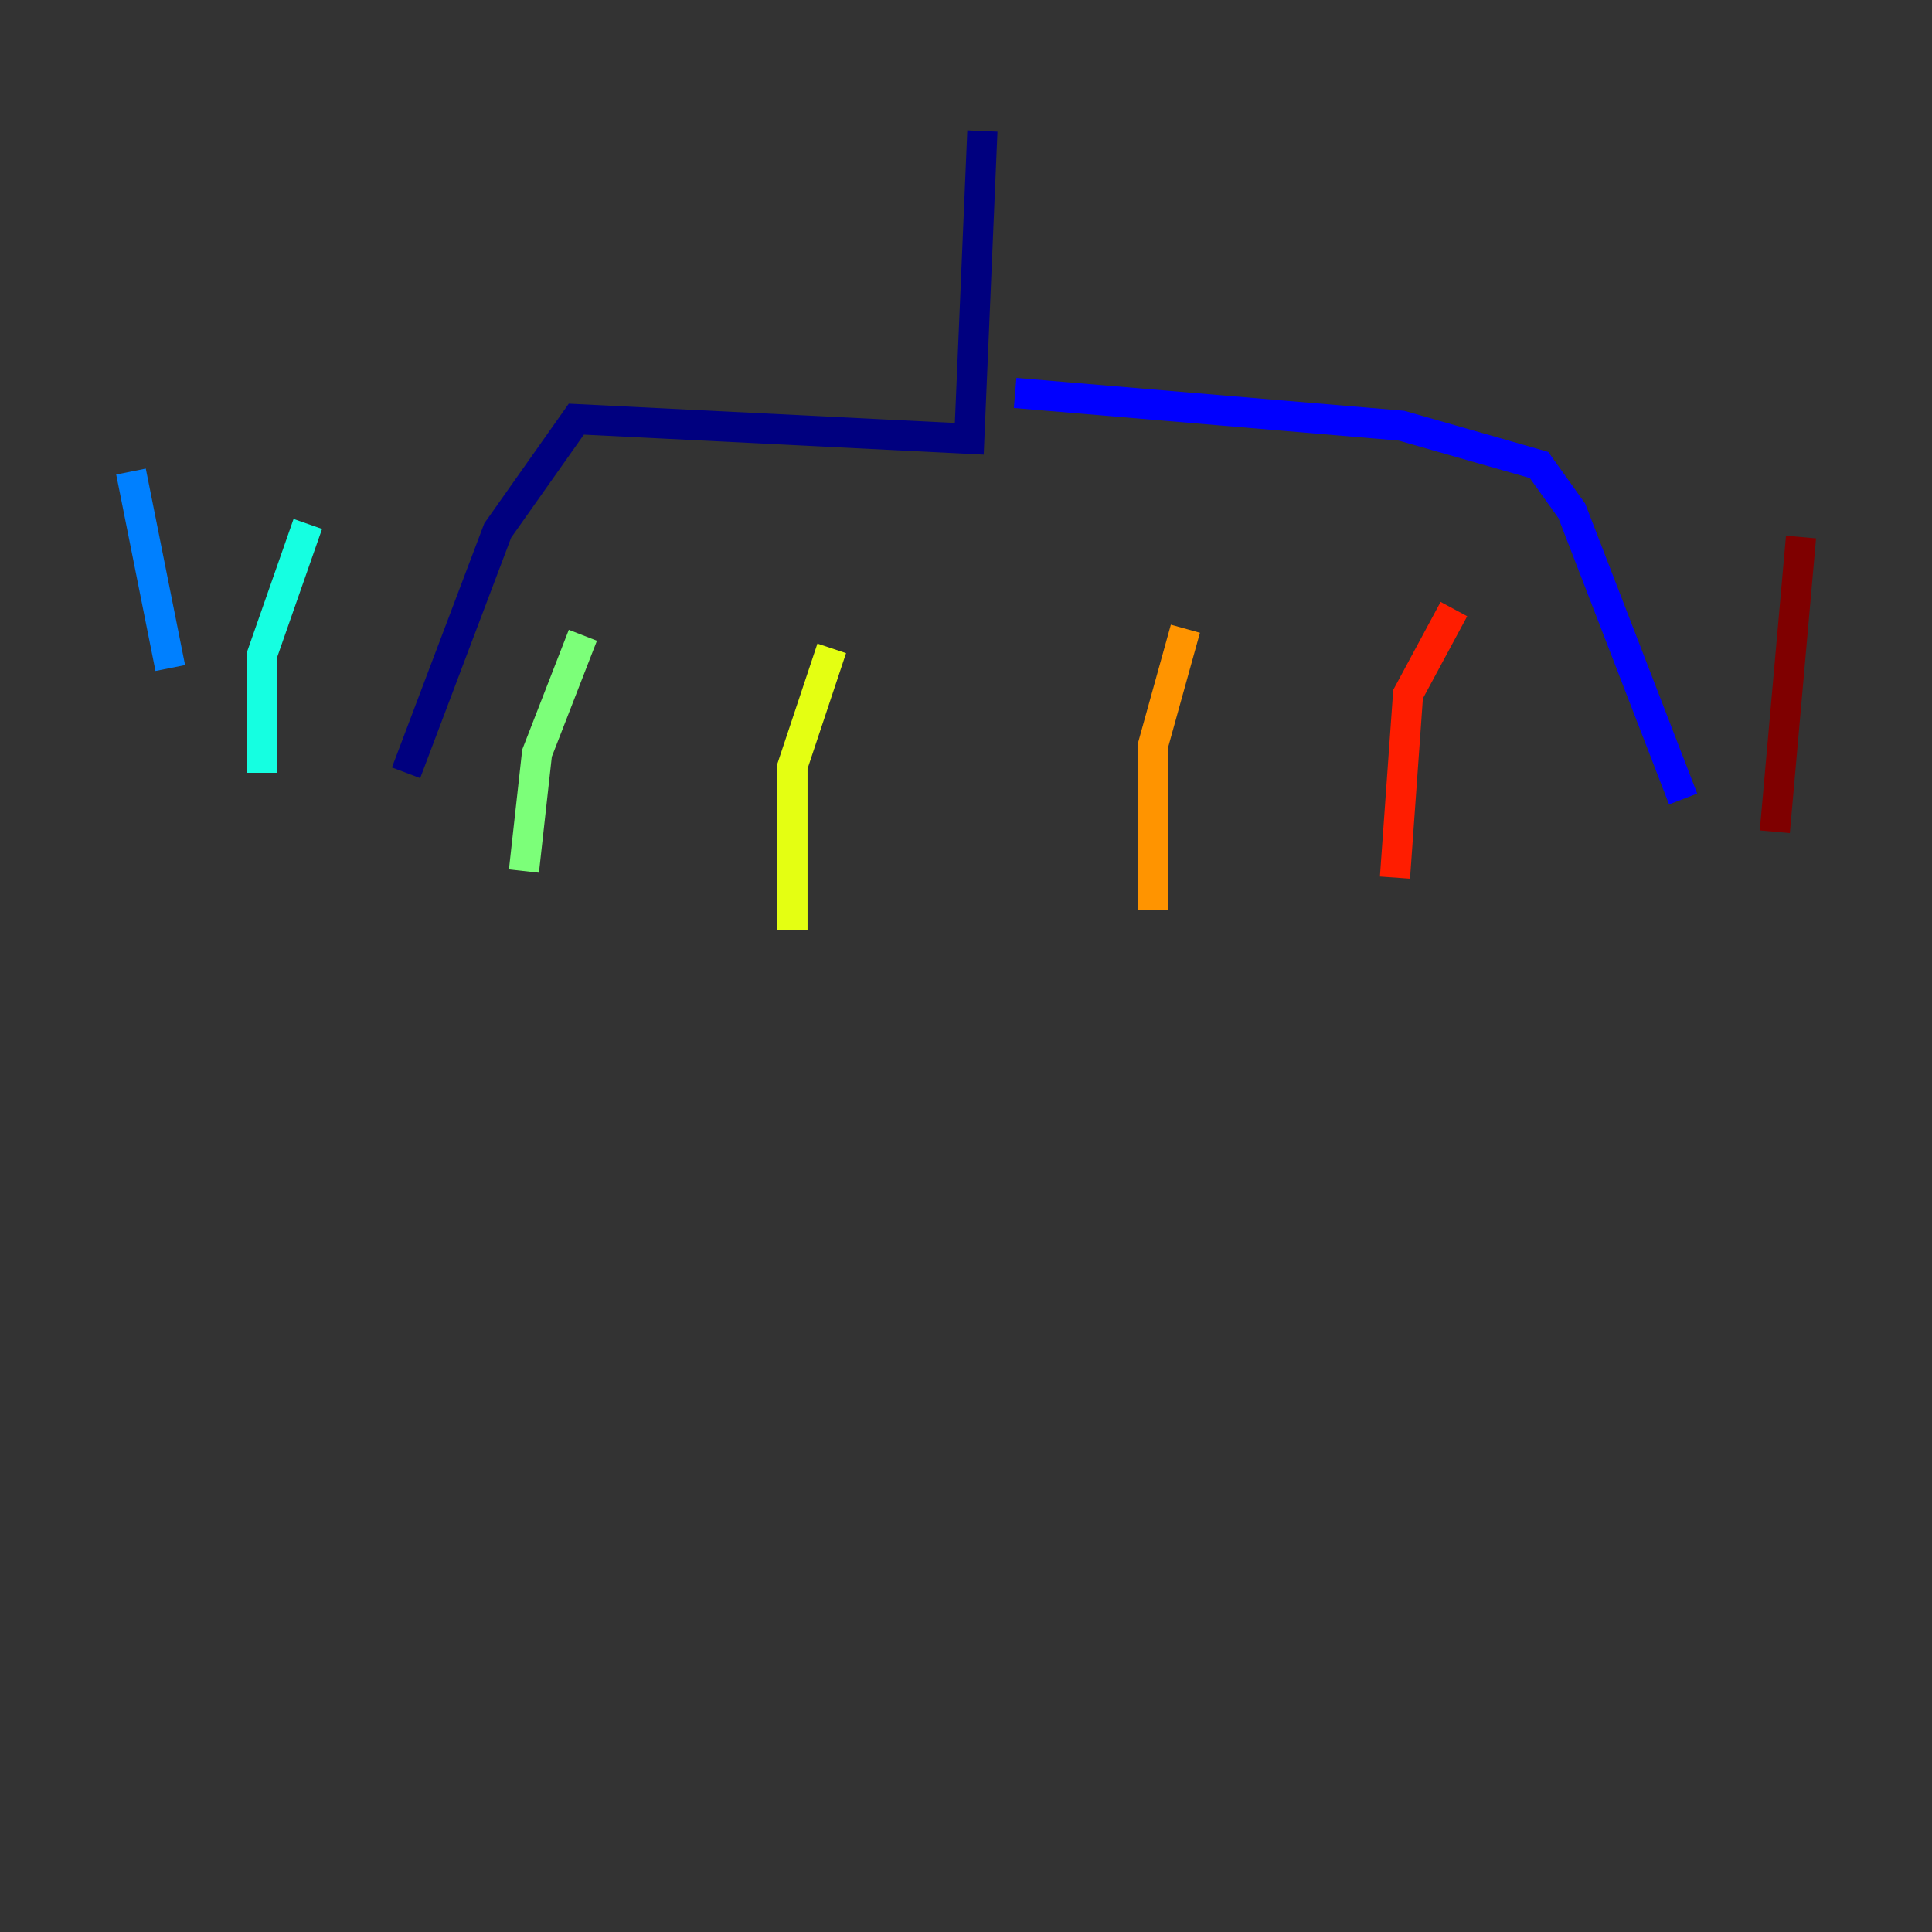 <?xml version="1.0" encoding="utf-8" ?>
<svg baseProfile="tiny" height="128" version="1.2" viewBox="0,0,128,128" width="128" xmlns="http://www.w3.org/2000/svg" xmlns:ev="http://www.w3.org/2001/xml-events" xmlns:xlink="http://www.w3.org/1999/xlink"><rect x="0" y="0" width="128" height="128" fill="#333333" stroke="none"/><defs /><polyline fill="none" points="65.085,8.678 64.217,29.071 38.183,27.77 32.976,35.146 26.902,51.2" stroke="#00007f" stroke-width="2" /><polyline fill="none" points="67.254,26.034 92.854,28.203 101.966,30.807 104.136,33.844 111.512,52.936" stroke="#0000ff" stroke-width="2" /><polyline fill="none" points="11.281,44.258 8.678,31.241" stroke="#0080ff" stroke-width="2" /><polyline fill="none" points="17.356,51.2 17.356,43.39 20.393,34.712" stroke="#15ffe1" stroke-width="2" /><polyline fill="none" points="34.712,57.709 35.58,49.898 38.617,42.088" stroke="#7cff79" stroke-width="2" /><polyline fill="none" points="52.502,61.614 52.502,50.766 55.105,42.956" stroke="#e4ff12" stroke-width="2" /><polyline fill="none" points="76.366,60.312 76.366,49.464 78.536,41.654" stroke="#ff9400" stroke-width="2" /><polyline fill="none" points="92.42,58.142 93.288,45.993 96.325,40.352" stroke="#ff1d00" stroke-width="2" /><polyline fill="none" points="117.586,55.105 119.322,35.58" stroke="#7f0000" stroke-width="2" /></svg>